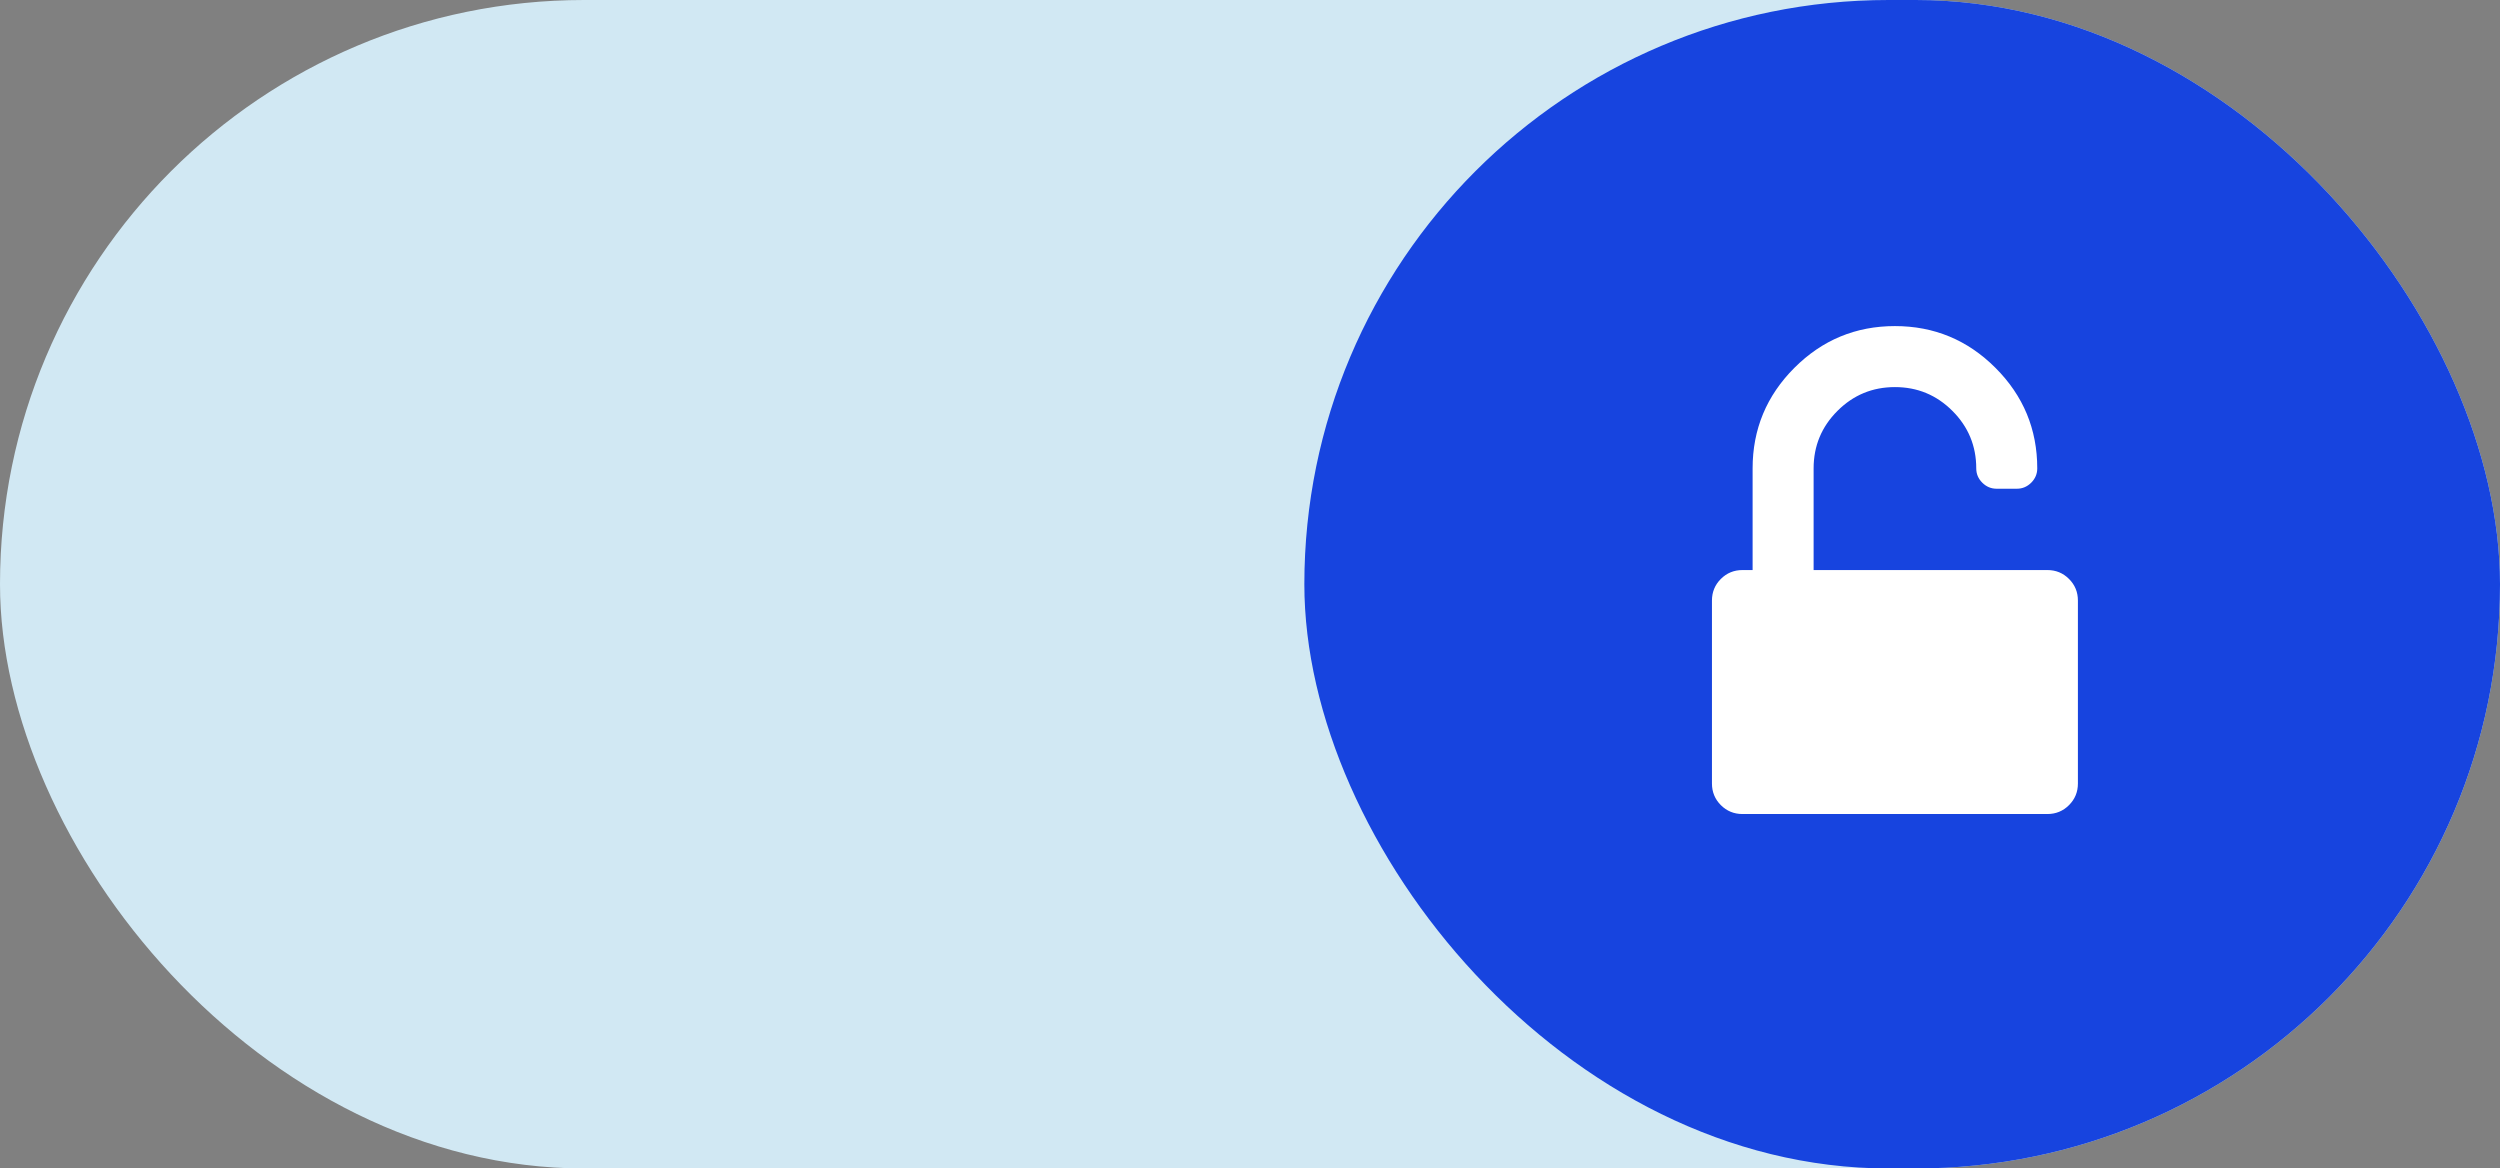 <svg width="92" height="43" viewBox="0 0 92 43" fill="none" xmlns="http://www.w3.org/2000/svg">
<rect x="0" y="0" width="92" height="43" fill="#808080" stroke="none"/>
<rect width="92" height="43" rx="21.5" fill="#D1E8F3"/>
<rect x="48" width="44" height="43" rx="21.5" fill="#1744DF"/>
<path d="M76.139 21.305C75.921 21.087 75.656 20.978 75.344 20.978H66.741V17.237C66.741 16.411 67.033 15.706 67.618 15.121C68.202 14.537 68.907 14.245 69.734 14.245C70.56 14.245 71.265 14.537 71.849 15.121C72.434 15.706 72.726 16.411 72.726 17.237C72.726 17.44 72.8 17.615 72.948 17.763C73.096 17.911 73.272 17.985 73.474 17.985H74.223C74.425 17.985 74.6 17.911 74.749 17.763C74.896 17.615 74.971 17.44 74.971 17.237C74.971 15.795 74.458 14.562 73.433 13.537C72.409 12.512 71.175 12 69.734 12C68.292 12 67.058 12.512 66.033 13.537C65.009 14.562 64.496 15.795 64.496 17.237V20.978H64.122C63.811 20.978 63.546 21.087 63.327 21.305C63.109 21.523 63 21.788 63 22.1V28.834C63 29.145 63.109 29.41 63.327 29.629C63.546 29.847 63.811 29.956 64.122 29.956H75.344C75.656 29.956 75.921 29.847 76.139 29.629C76.358 29.41 76.467 29.145 76.467 28.834V22.1C76.467 21.788 76.358 21.523 76.139 21.305Z" fill="white"/>
</svg>
